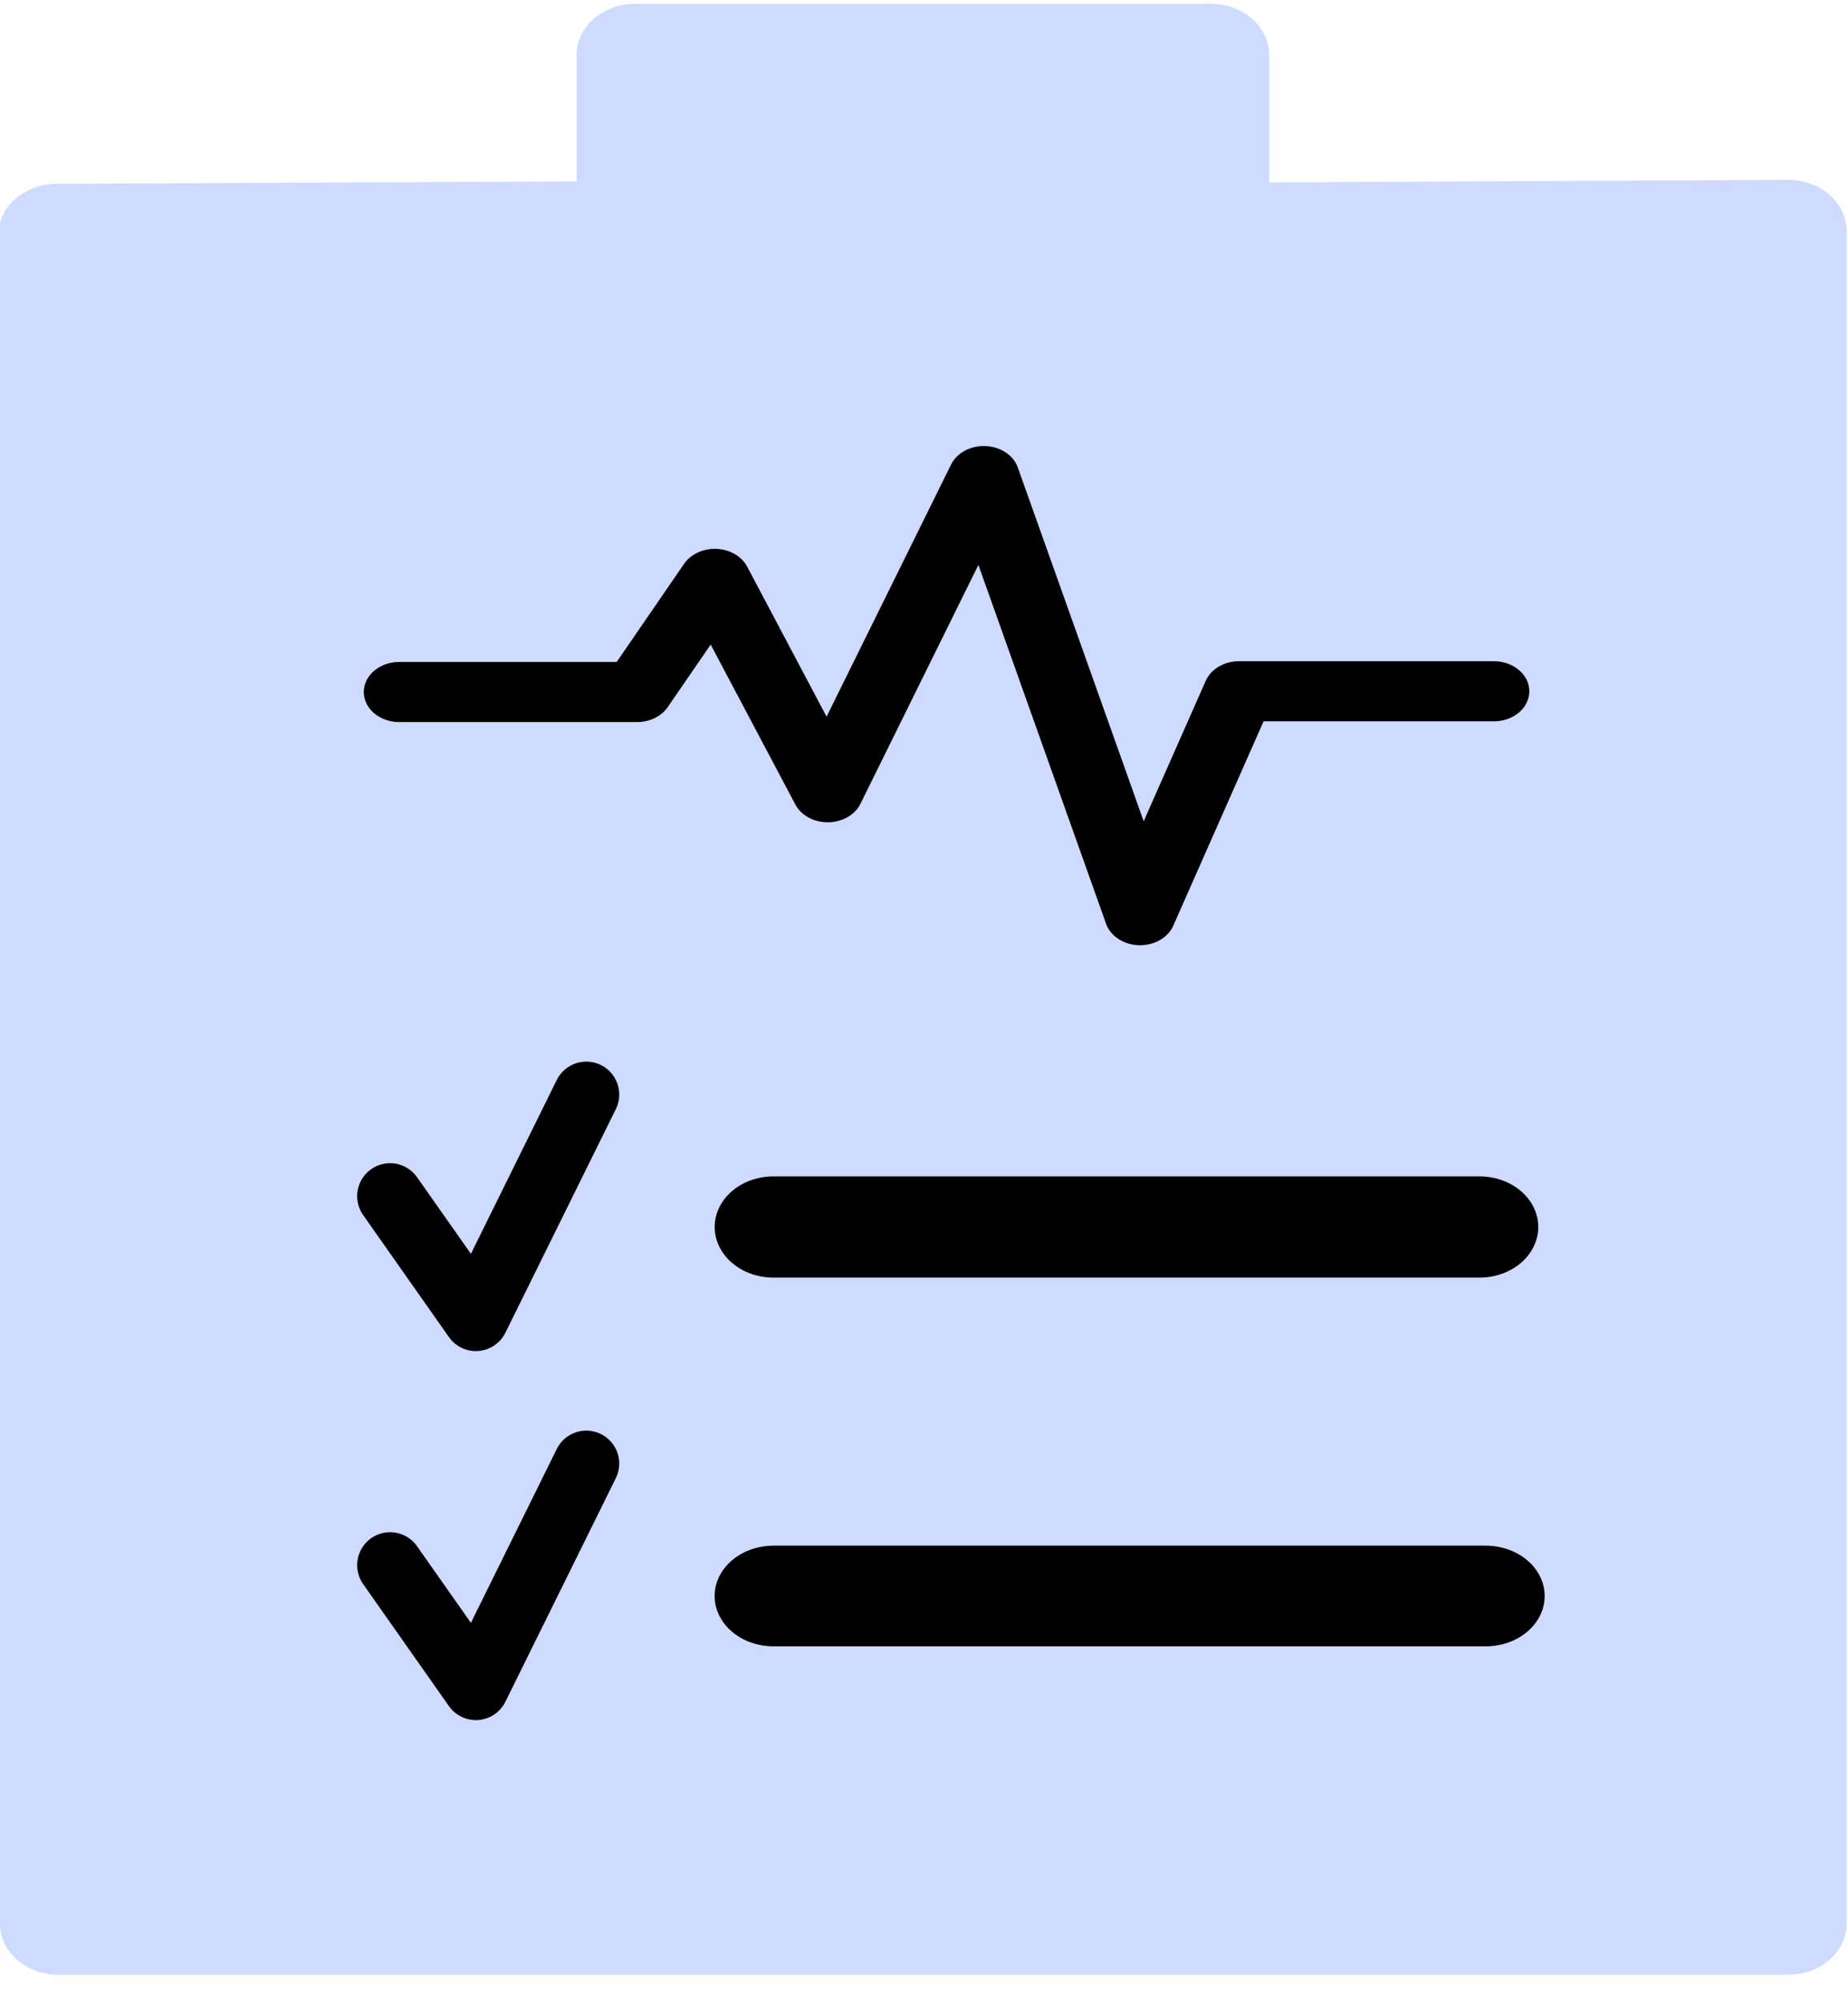 <svg width="30px" height="32.5px" viewBox="0 0 35 38" version="1.1" xmlns="http://www.w3.org/2000/svg" xmlns:xlink="http://www.w3.org/1999/xlink" xml:space="preserve" xmlns:serif="http://www.serif.com/" style="fill-rule:evenodd;clip-rule:evenodd;stroke-linecap:round;stroke-linejoin:round;stroke-miterlimit:1.5;">
    <g transform="matrix(1.23,0,0,1.072,-3.805,-3.92)">
        <path d="M3.94,7.816L3.966,37.695L30.654,37.695L30.654,7.744L21.743,7.796L21.743,4.629L12.865,4.629L12.865,7.768L3.941,7.814L3.94,7.816Z" style="fill:#CEDBFF;stroke:#CEDBFF;stroke-width:1.81px;"/>
    </g>
    <g transform="matrix(1.181,0,0,1,1.446,0.978)">
        <path d="M5.16,12.149L8.982,12.149L10.231,10.003L12.046,14.05L14.555,8.053L17.066,16.382L18.656,12.135L22.752,12.135" style="fill:none;stroke:black;stroke-width:1.14px;"/>
    </g>
    <g transform="matrix(1,0,0,1,0.002,-3.032)">
        <path d="M7.364,25.722L8.992,28.036L11.088,23.795" style="fill:none;stroke:black;stroke-width:1.25px;"/>
    </g>
    <g transform="matrix(1.162,0,0,1,-2.368,-3.032)">
        <path d="M14.639,26.307L26.172,26.307" style="fill:none;stroke:black;stroke-width:1.92px;"/>
    </g>
    <g transform="matrix(1,0,0,1,0.002,3.968)">
        <path d="M7.364,25.722L8.992,28.036L11.088,23.795" style="fill:none;stroke:black;stroke-width:1.25px;"/>
    </g>
    <g transform="matrix(1.172,0,0,1,-2.512,3.968)">
        <path d="M14.639,26.307L26.172,26.307" style="fill:none;stroke:black;stroke-width:1.91px;"/>
    </g>
</svg>
